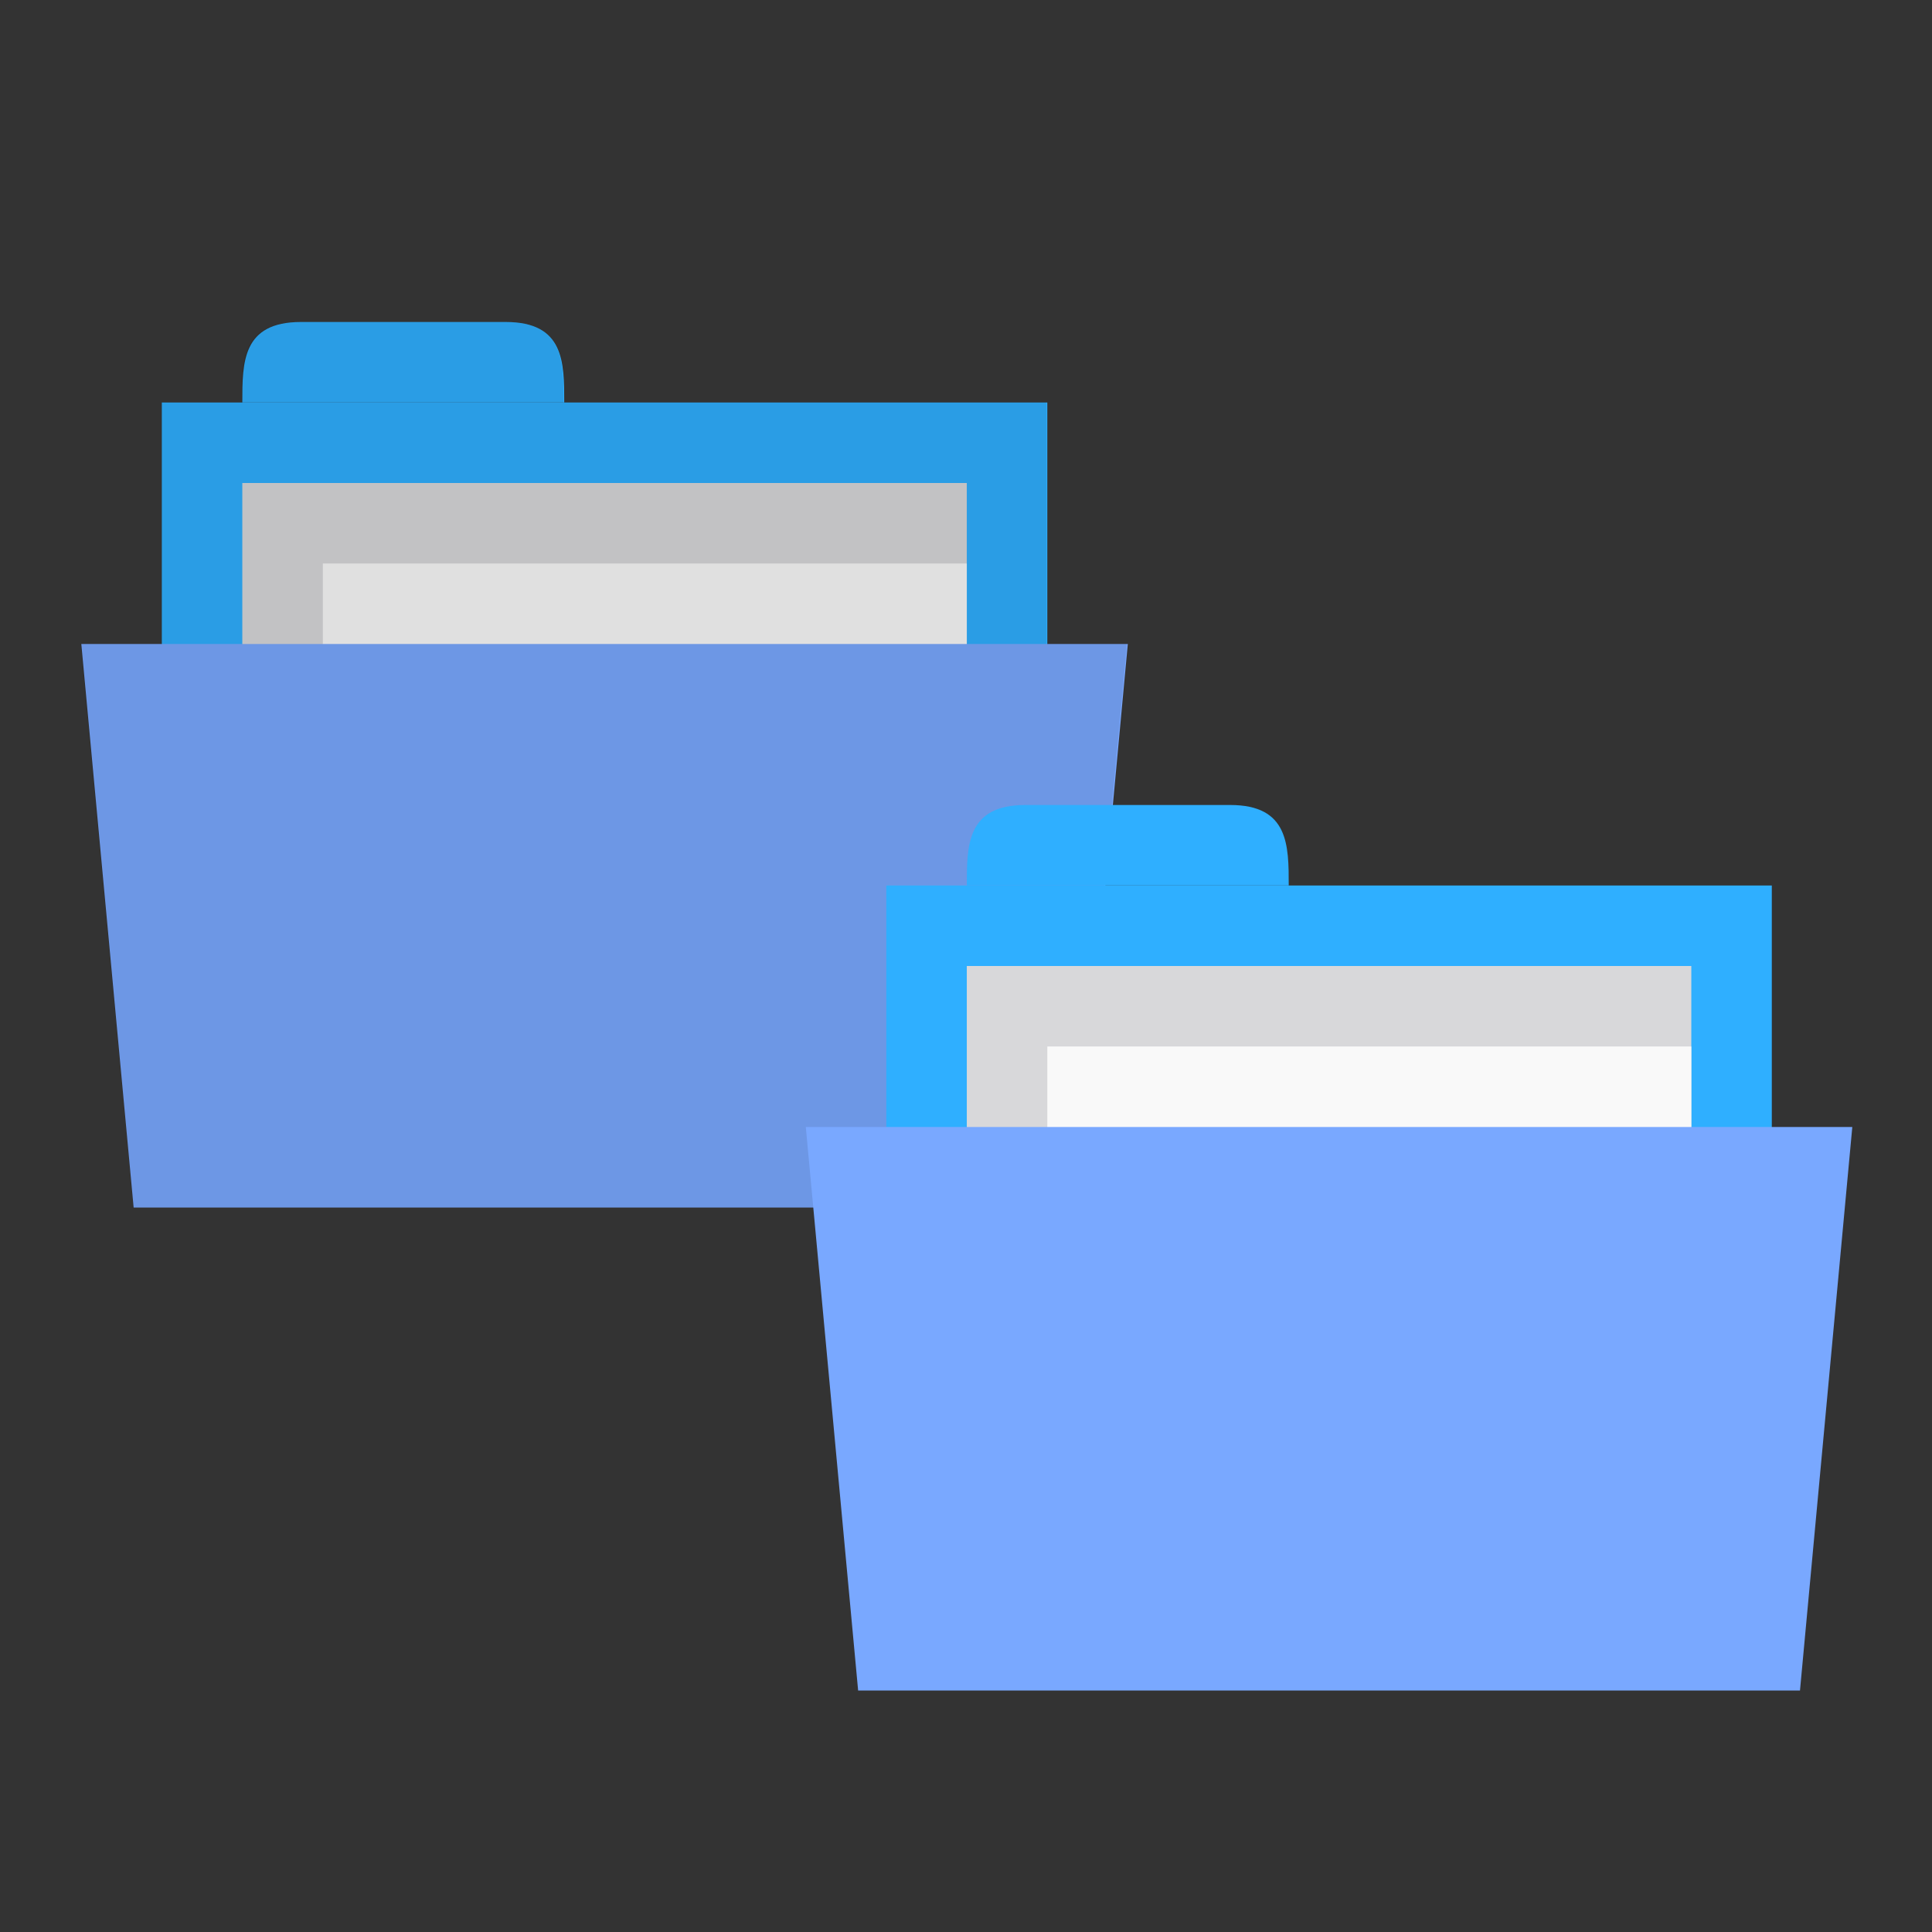<svg xmlns="http://www.w3.org/2000/svg" viewBox="0 0 24 24">
 <rect x="0" y="0" width="24" height="24" fill="#333333" stroke="none"/>
 <rect width="11" height="4" x="2.01" y="5" style="fill:#2fafff;fill-opacity:1;stroke:none"/>
 <path d="m 3.01 5 c 0 -0.5 0 -1 0.727 -1 l 2.545 0 c 0.727 0 0.727 0.5 0.727 1 z" style="fill:#2fafff;fill-opacity:1;stroke:none"/>
 <rect y="6" x="3.01" height="4" width="9" style="fill:#d8d8da;fill-opacity:1;stroke:none"/>
 <rect width="8" height="2.28" x="4.01" y="7" style="fill:#f9f9f9;fill-opacity:1;stroke:none"/>
 <path d="m 1.01 8 13 0 -0.65 7 -11.7 0 z" style="fill:#79a8ff;fill-opacity:1;stroke:none"/>
 <path d="m 3.719 4 c -0.727 0 -0.719 0.5 -0.719 1 l -1 0 0 3 -1 0 0.656 7 11.688 0 0.656 -7 -1 0 0 -3 -6 0 c 0 -0.5 0.009 -1 -0.719 -1 l -2.563 0 z" style="fill:#000;fill-opacity:0.102;stroke:none"/>
 <rect width="11" height="4" x="11.01" y="11" style="fill:#2fafff;fill-opacity:1;stroke:none"/>
 <path d="m 12.01 11 c 0 -0.5 0 -1 0.727 -1 l 2.545 0 c 0.727 0 0.727 0.5 0.727 1 z" style="fill:#2fafff;fill-opacity:1;stroke:none"/>
 <rect y="12" x="12.01" height="4" width="9" style="fill:#d8d8da;fill-opacity:1;stroke:none"/>
 <rect width="8" height="2.28" x="13.01" y="13" style="fill:#f9f9f9;fill-opacity:1;stroke:none"/>
 <path d="m 10.01 14 13 0 -0.65 7 -11.7 0 z" style="fill:#79a8ff;fill-opacity:1;stroke:none"/>
</svg>
